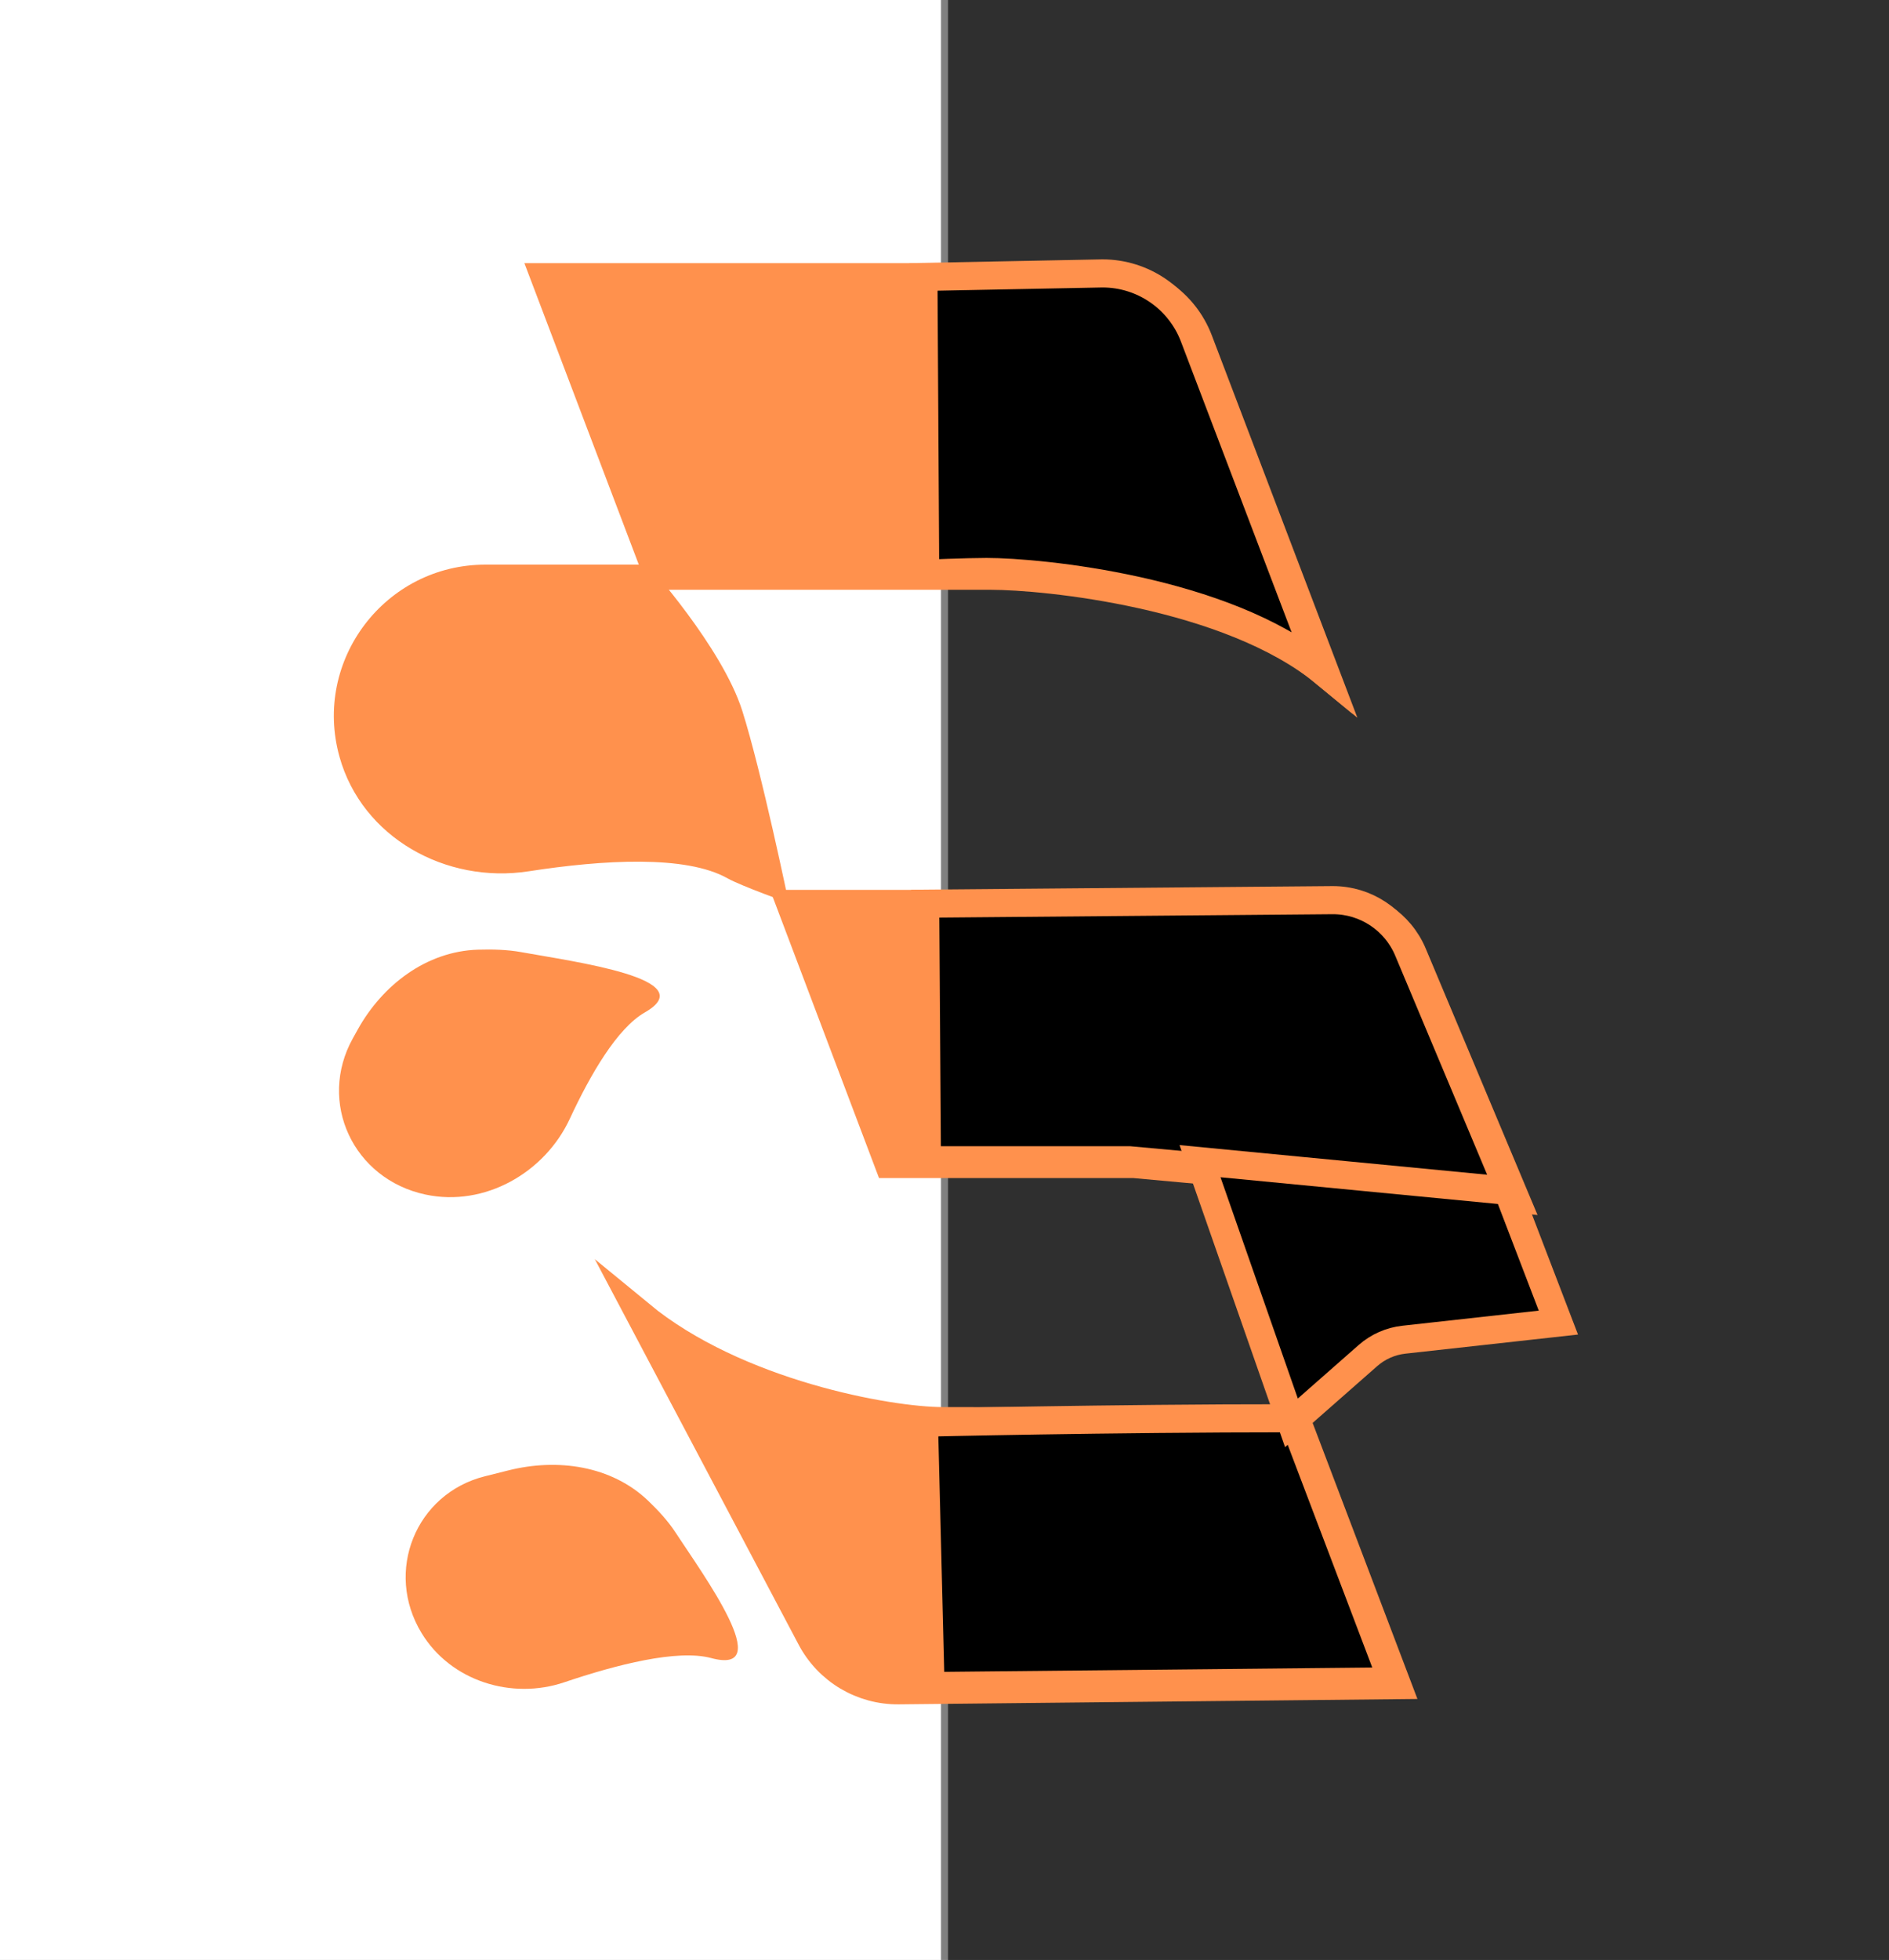 <svg version="1.1" xmlns="http://www.w3.org/2000/svg" xmlns:xlink="http://www.w3.org/1999/xlink" width="269" height="279" viewBox="0,0,269,279"><rect x="0" y="0" width="269" height="279" fill="#808080" stroke="none"/><g transform="translate(-105.6,-40.5)"><g data-paper-data="{&quot;isPaintingLayer&quot;:true}" fill-rule="nonzero" stroke-linecap="butt" stroke-linejoin="miter" stroke-miterlimit="10" stroke-dasharray="" stroke-dashoffset="0" style="mix-blend-mode: normal"><g stroke="#acacac" stroke-width="0"><path d="M240.6,319.5v-279h134v279z" fill="#2f2f2f"/><path d="M105.6,319.5v-279h134v279z" fill="#ffffff"/></g><path d="M183.173,79.957l80.079,0c5.791,0 10.981,3.575 13.041,8.983l18.047,47.386c-13.745,-11.323 -40.01,-13.866 -47.591,-13.866c-21.866,0 -21.161,0 -47.441,0z" fill="#ff914d" stroke="#ff914d" stroke-width="4"/><path d="M304.56,280.379l-70.981,0.735c-5.223,0.054 -10.04,-2.812 -12.48,-7.426l-24.36,-46.054c13.746,11.323 35.51,15.164 43.092,15.164c21.866,0 24.225,0.127 50.505,0.127z" fill="#ff914d" stroke="#ff914d" stroke-width="4"/><path d="M153.948,148.241c-3.845,-13.746 6.497,-27.364 20.781,-27.364h23.106c0,0 10.582,11.707 13.472,20.818c2.748,8.665 6.619,27.346 6.619,27.346c0,0 -6.817,-2.439 -8.709,-3.504c-5.964,-3.36 -17.756,-2.641 -28.329,-1.008c-11.791,1.821 -23.728,-4.805 -26.94,-16.287z" fill="#ff914d" stroke="#e99a00" stroke-width="0"/><path d="M166.198,210.548c-10.313,-2.199 -15.408,-13.154 -10.348,-22.247l0.703,-1.263c3.502,-6.293 9.741,-11.119 17.104,-11.352c2.137,-0.068 4.271,0.008 6.106,0.34c7.631,1.385 26.003,3.824 17.655,8.599c-3.923,2.244 -7.738,8.81 -10.68,15.141c-3.566,7.673 -12.123,12.577 -20.541,10.782z" fill="#ff914d" stroke="#a16e50" stroke-width="0"/><path d="M165.635,272.97c-5.328,-8.751 -0.846,-19.849 9.014,-22.32l3.359,-0.842c6.957,-1.744 14.653,-0.692 19.906,4.337c1.478,1.415 2.841,2.92 3.808,4.395c4.064,6.199 14.555,20.518 5.152,17.986c-4.796,-1.291 -13.517,0.945 -20.913,3.446c-7.497,2.536 -16.167,-0.17 -20.326,-7.002z" fill="#ff914d" stroke="#e99a00" stroke-width="0"/><path d="M218.154,169.172h77.907c4.684,0 8.91,2.808 10.722,7.124l14.637,34.866l-54.335,-4.963h-34.927z" fill="#ff914d" stroke="#ff914d" stroke-width="4"/><path d="M277.144,206.329l43.841,4.222l7.191,18.756l-22,2.435c-1.899,0.21 -3.686,0.999 -5.12,2.26l-10.892,9.576z" fill="#ff914d" stroke="#e99a00" stroke-width="0"/><path d="M237.1,79.921l25.494,-0.5c5.791,0 10.981,3.575 13.041,8.983l18.047,47.386c-13.745,-11.323 -40.01,-13.866 -47.591,-13.866c-2.841,0 -8.739,0.25 -8.739,0.25z" fill="#000000" stroke="#ff914d" stroke-width="4"/><path d="M303.903,279.844l-65.791,0.663l-0.939,-37.495c0,0 26.225,-0.623 52.505,-0.623z" fill="#000000" stroke="#ff914d" stroke-width="4"/><path d="M237.35,169.136l58.053,-0.5c4.684,0 8.91,2.808 10.722,7.124l14.637,34.866l-54.335,-4.963h-28.828z" fill="#000000" stroke="#ff914d" stroke-width="4"/><path d="M276.486,205.793l43.841,4.222l7.191,18.756l-22,2.435c-1.899,0.21 -3.686,0.999 -5.12,2.26l-10.892,9.576z" fill="#000000" stroke="#ff914d" stroke-width="4"/></g></g></svg>